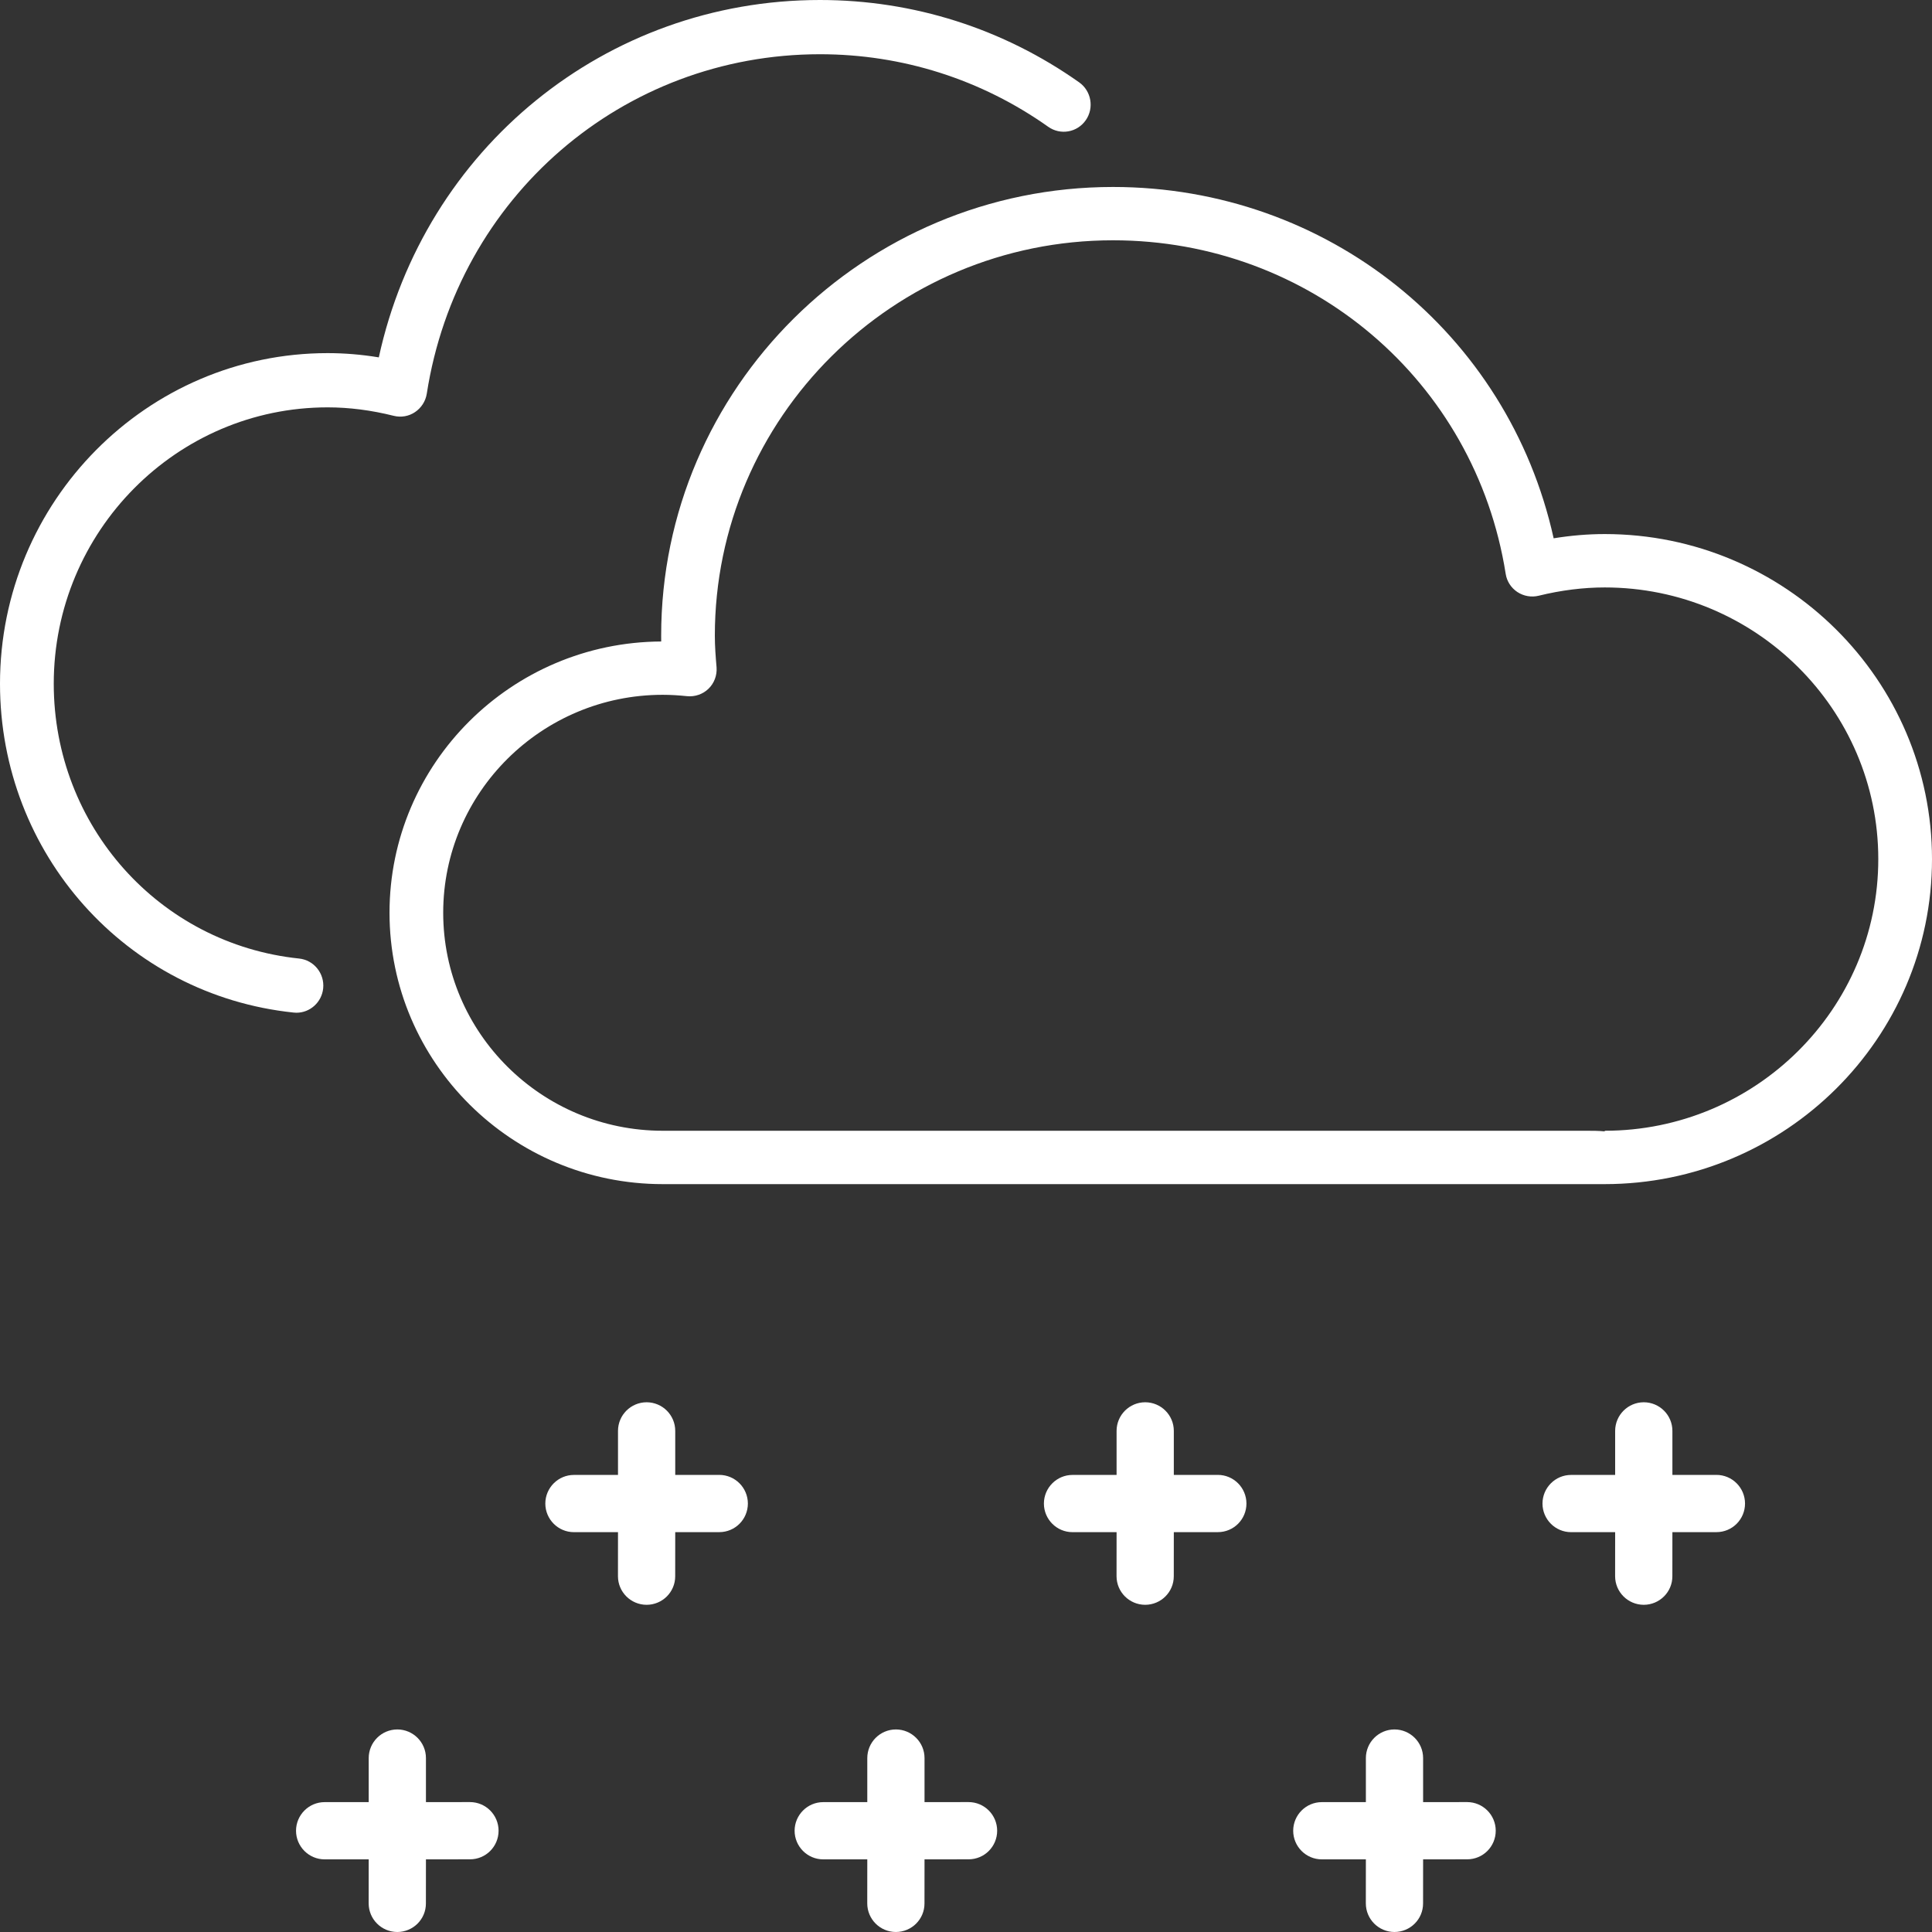 <svg width="152" height="152" viewBox="0 0 152 152" fill="none" xmlns="http://www.w3.org/2000/svg">
<rect x="0" y="0" width="152" height="152" fill="#333333" stroke="none"/>
<path d="M52.139 88.962H124.793C125.276 88.962 125.78 88.962 126.251 89.011V88.962C138.117 88.962 147.774 79.376 147.774 67.591C147.774 55.803 138.117 46.217 126.251 46.217C124.567 46.217 122.818 46.436 121.06 46.868C120.486 47.01 119.876 46.904 119.38 46.578C118.888 46.253 118.552 45.736 118.462 45.158C116.061 29.944 103.06 18.905 87.564 18.905C70.294 18.905 56.24 32.858 56.24 50.013C56.24 50.855 56.306 51.689 56.376 52.511C56.42 53.138 56.191 53.752 55.74 54.188C55.294 54.623 54.663 54.835 54.044 54.77C53.417 54.705 52.782 54.664 52.139 54.664C42.617 54.664 34.869 62.358 34.869 71.811C34.869 81.267 42.617 88.962 52.139 88.962ZM52.02 50.469C52.02 50.314 52.017 50.164 52.017 50.013C52.017 30.547 67.968 14.71 87.565 14.71C104.418 14.71 118.664 26.205 122.233 42.351C123.585 42.131 124.933 42.017 126.252 42.017C140.45 42.017 152 53.492 152 67.591C152 81.691 140.45 93.161 126.24 93.161H52.14C40.286 93.161 30.645 83.583 30.645 71.811C30.645 60.08 40.22 50.53 52.02 50.469Z" fill="white"/>
<path d="M25.778 27.782C27.103 27.782 28.449 27.893 29.803 28.117C33.38 11.697 47.639 0 64.512 0C71.859 0 78.911 2.243 84.908 6.482C85.86 7.161 86.094 8.489 85.425 9.454C84.752 10.422 83.435 10.654 82.475 9.979C77.196 6.242 70.985 4.267 64.512 4.267C48.997 4.267 35.981 15.501 33.577 30.973C33.482 31.569 33.146 32.09 32.654 32.421C32.166 32.752 31.558 32.86 30.976 32.715C29.212 32.273 27.468 32.049 25.778 32.049C13.898 32.049 4.229 41.805 4.229 53.792C4.229 64.971 12.532 74.268 23.538 75.414C24.7 75.538 25.545 76.59 25.426 77.761C25.311 78.858 24.392 79.677 23.321 79.677C23.252 79.677 23.173 79.674 23.104 79.664C9.932 78.29 0 67.168 0 53.791C0 39.449 11.564 27.782 25.778 27.782Z" fill="white"/>
<path d="M50.873 110.323C49.628 110.326 48.624 111.33 48.621 112.574V116.04H45.155C43.914 116.04 42.906 117.048 42.903 118.292C42.906 119.536 43.914 120.543 45.155 120.543H48.621L48.618 124.007C48.618 125.248 49.625 126.255 50.87 126.258C51.493 126.258 52.06 126.003 52.465 125.598C52.872 125.191 53.124 124.627 53.121 124.007L53.124 120.543L56.587 120.541C57.211 120.541 57.771 120.291 58.179 119.884C58.587 119.476 58.839 118.912 58.839 118.289C58.836 117.045 57.828 116.037 56.587 116.037L53.124 116.04V112.574C53.124 111.333 52.117 110.326 50.873 110.323Z" fill="white"/>
<path d="M90.098 110.323C88.854 110.326 87.85 111.33 87.847 112.574V116.04H84.381C83.139 116.04 82.132 117.048 82.129 118.292C82.132 119.536 83.139 120.543 84.381 120.543H87.847L87.844 124.007C87.844 125.248 88.851 126.255 90.095 126.258C90.719 126.258 91.285 126.003 91.69 125.598C92.098 125.191 92.35 124.627 92.347 124.007L92.35 120.543L95.813 120.541C96.436 120.541 96.997 120.291 97.405 119.884C97.813 119.476 98.064 118.912 98.064 118.289C98.061 117.045 97.054 116.037 95.813 116.037L92.35 116.04V112.574C92.35 111.333 91.343 110.326 90.098 110.323Z" fill="white"/>
<path d="M129.324 110.323C128.08 110.326 127.075 111.33 127.072 112.574V116.04H123.606C122.365 116.04 121.358 117.048 121.355 118.292C121.358 119.536 122.365 120.543 123.606 120.543H127.072L127.069 124.007C127.069 125.248 128.077 126.255 129.321 126.258C129.945 126.258 130.511 126.003 130.916 125.598C131.324 125.191 131.576 124.627 131.573 124.007L131.576 120.543L135.039 120.541C135.662 120.541 136.223 120.291 136.631 119.884C137.038 119.476 137.29 118.912 137.29 118.289C137.287 117.045 136.28 116.037 135.039 116.037L131.576 116.04V112.574C131.576 111.333 130.568 110.326 129.324 110.323Z" fill="white"/>
<path d="M31.26 136.064C30.015 136.067 29.011 137.072 29.008 138.316V141.782H25.542C24.301 141.782 23.293 142.79 23.29 144.034C23.293 145.278 24.301 146.285 25.542 146.285H29.008L29.005 149.748C29.005 150.99 30.012 151.997 31.257 152C31.88 152 32.447 151.745 32.852 151.34C33.259 150.933 33.511 150.369 33.508 149.748L33.511 146.285L36.974 146.282C37.598 146.282 38.158 146.033 38.566 145.626C38.974 145.218 39.226 144.654 39.226 144.031C39.223 142.786 38.215 141.779 36.974 141.779L33.511 141.782V138.316C33.511 137.075 32.504 136.067 31.26 136.064Z" fill="white"/>
<path d="M70.485 136.064C69.241 136.067 68.237 137.072 68.234 138.316V141.782H64.768C63.527 141.782 62.519 142.79 62.516 144.034C62.519 145.278 63.527 146.285 64.768 146.285H68.234L68.231 149.748C68.231 150.99 69.238 151.997 70.482 152C71.106 152 71.673 151.745 72.077 151.34C72.485 150.933 72.737 150.369 72.734 149.748L72.737 146.285L76.2 146.282C76.824 146.282 77.384 146.033 77.792 145.626C78.2 145.218 78.452 144.654 78.452 144.031C78.449 142.786 77.441 141.779 76.2 141.779L72.737 141.782V138.316C72.737 137.075 71.73 136.067 70.485 136.064Z" fill="white"/>
<path d="M109.711 136.064C108.467 136.067 107.463 137.072 107.46 138.316V141.782H103.994C102.752 141.782 101.745 142.79 101.742 144.034C101.745 145.278 102.752 146.285 103.994 146.285H107.46L107.457 149.748C107.457 150.99 108.464 151.997 109.708 152C110.332 152 110.899 151.745 111.303 151.34C111.711 150.933 111.963 150.369 111.96 149.748L111.963 146.285L115.426 146.282C116.05 146.282 116.61 146.033 117.018 145.626C117.426 145.218 117.677 144.654 117.677 144.031C117.675 142.786 116.667 141.779 115.426 141.779L111.963 141.782V138.316C111.963 137.075 110.956 136.067 109.711 136.064Z" fill="white"/>
</svg>
